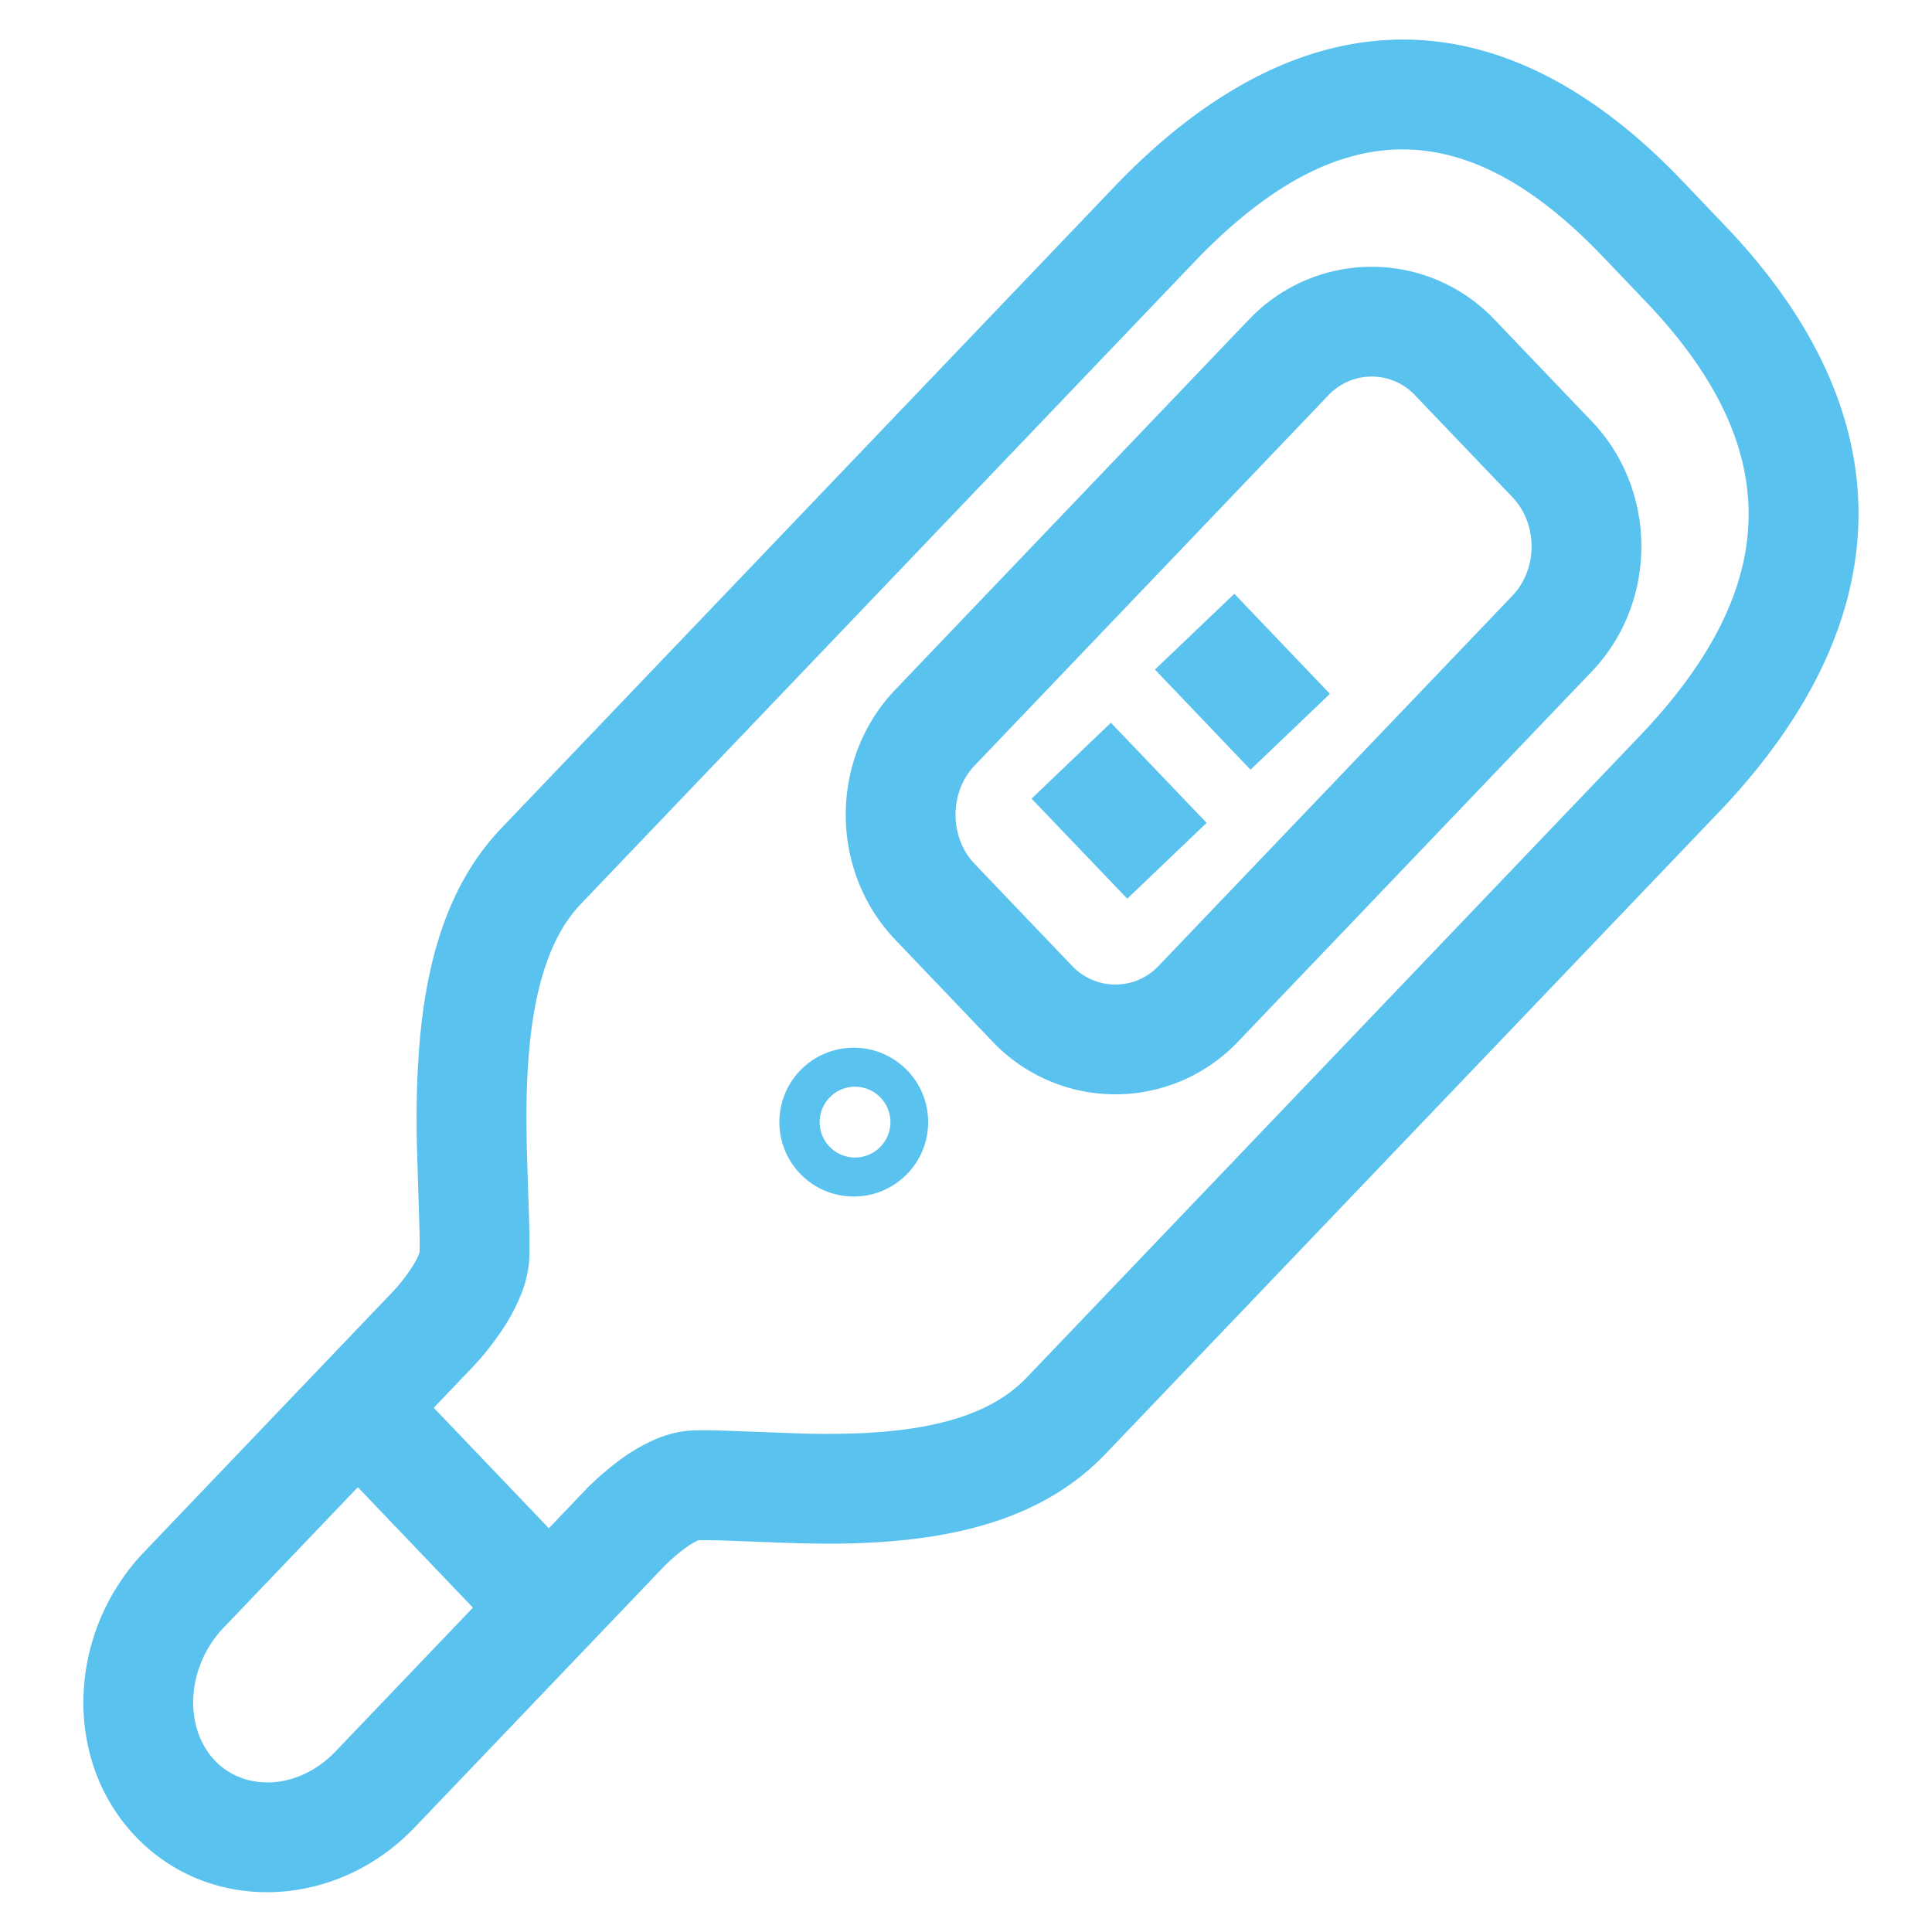 <?xml version="1.0" standalone="no"?><!DOCTYPE svg PUBLIC "-//W3C//DTD SVG 1.1//EN" "http://www.w3.org/Graphics/SVG/1.1/DTD/svg11.dtd"><svg t="1735359283816" class="icon" viewBox="0 0 1024 1024" version="1.1" xmlns="http://www.w3.org/2000/svg" p-id="4422" xmlns:xlink="http://www.w3.org/1999/xlink" width="200" height="200"><path d="M210.804 726.156l101.376 106.124-42.077 40.169-101.353-106.1z" fill="#5AC2EE" p-id="4423"></path><path d="M590.569 99.049L265.751 438.924C238.266 467.735 225.513 507.601 221.929 558.545l-0.605 10.473a560.57 560.57 0 0 0-0.303 39.61l1.327 43.823c0.07 2.793 0.093 5.027 0.093 7.121l-0.047 4.655c0-0.535-0.047-0.279-0.372 0.559-1.001 2.56-2.979 6.028-5.632 9.775-3.258 4.608-6.609 8.471-8.495 10.38l-131.444 137.565c-40.774 42.636-43.543 110.08-4.585 150.877 39.75 41.588 106.449 38.563 147.875-4.771l131.258-137.356c2.095-2.257 5.772-5.748 10.1-9.123 3.491-2.746 6.679-4.748 9.1-5.795l-0.047-0.047 11.427 0.14 34.607 1.303c22.342 0.721 37.609 0.605 54.737-0.721 48.78-3.793 87.366-17.455 115.223-46.615l324.817-339.875c95.465-99.91 100.841-208.896 3.375-310.877l-23.04-24.134c-98.257-102.796-204.614-97.047-300.73 3.537zM849.222 135.68l23.04 24.134c75.055 78.522 71.447 152.204-3.375 230.493L544.116 730.205c-16.198 16.943-41.821 26.019-77.661 28.788l-8.751 0.582a433.338 433.338 0 0 1-34.188 0.163l-39.983-1.466c-6.516-0.209-10.403-0.233-15.43-0.116-7.191 0.14-14.033 1.862-20.806 4.724a98.583 98.583 0 0 0-21.993 13.405c-5.702 4.468-10.519 8.844-14.127 12.497l-133.469 139.636c-19.316 20.177-47.802 21.457-63.767 4.771-16.71-17.478-15.36-49.617 4.585-70.493l131.258-137.356 4.073-4.422c3.025-3.421 6.493-7.75 10.007-12.707a104.262 104.262 0 0 0 12.404-22.342c2.653-6.819 4.189-13.638 4.329-20.643l0.047-7.284c0-3.7-0.116-7.843-0.303-14.033l-0.954-29.603c-0.605-21.713-0.465-36.119 0.605-51.665 2.723-38.703 11.613-66.49 27.857-83.503L632.623 139.241c74.147-77.591 142.313-81.268 216.599-3.537z" fill="#5AC2EE" p-id="4424"></path><path d="M661.876 169.449l-187.345 196.073c-35.025 36.655-35.025 95.907 0 132.585l51.433 53.853a89.74 89.74 0 0 0 130.327 0.023l187.392-196.073c35.025-36.655 35.025-95.93 0-132.585L792.204 169.472a89.693 89.693 0 0 0-130.327 0z m88.25 40.192l51.503 53.876c13.521 14.173 13.521 38.028 0 52.201l-187.369 196.049a31.558 31.558 0 0 1-46.196 0l-51.456-53.853c-13.545-14.173-13.545-38.028 0-52.201l187.345-196.073a31.535 31.535 0 0 1 46.173 0z" fill="#5AC2EE" p-id="4425"></path><path d="M588.8 383.069l50.735 53.062-42.054 40.192-50.735-53.015zM654.22 314.717l50.665 53.039-42.077 40.192-50.665-53.062zM452.515 555.311a39.424 39.424 0 1 0 0 78.871 39.424 39.424 0 0 0 0-78.871z m0 20.689a18.758 18.758 0 1 1 0 37.492 18.758 18.758 0 0 1 0-37.492z" fill="#5AC2EE" p-id="4426"></path></svg>